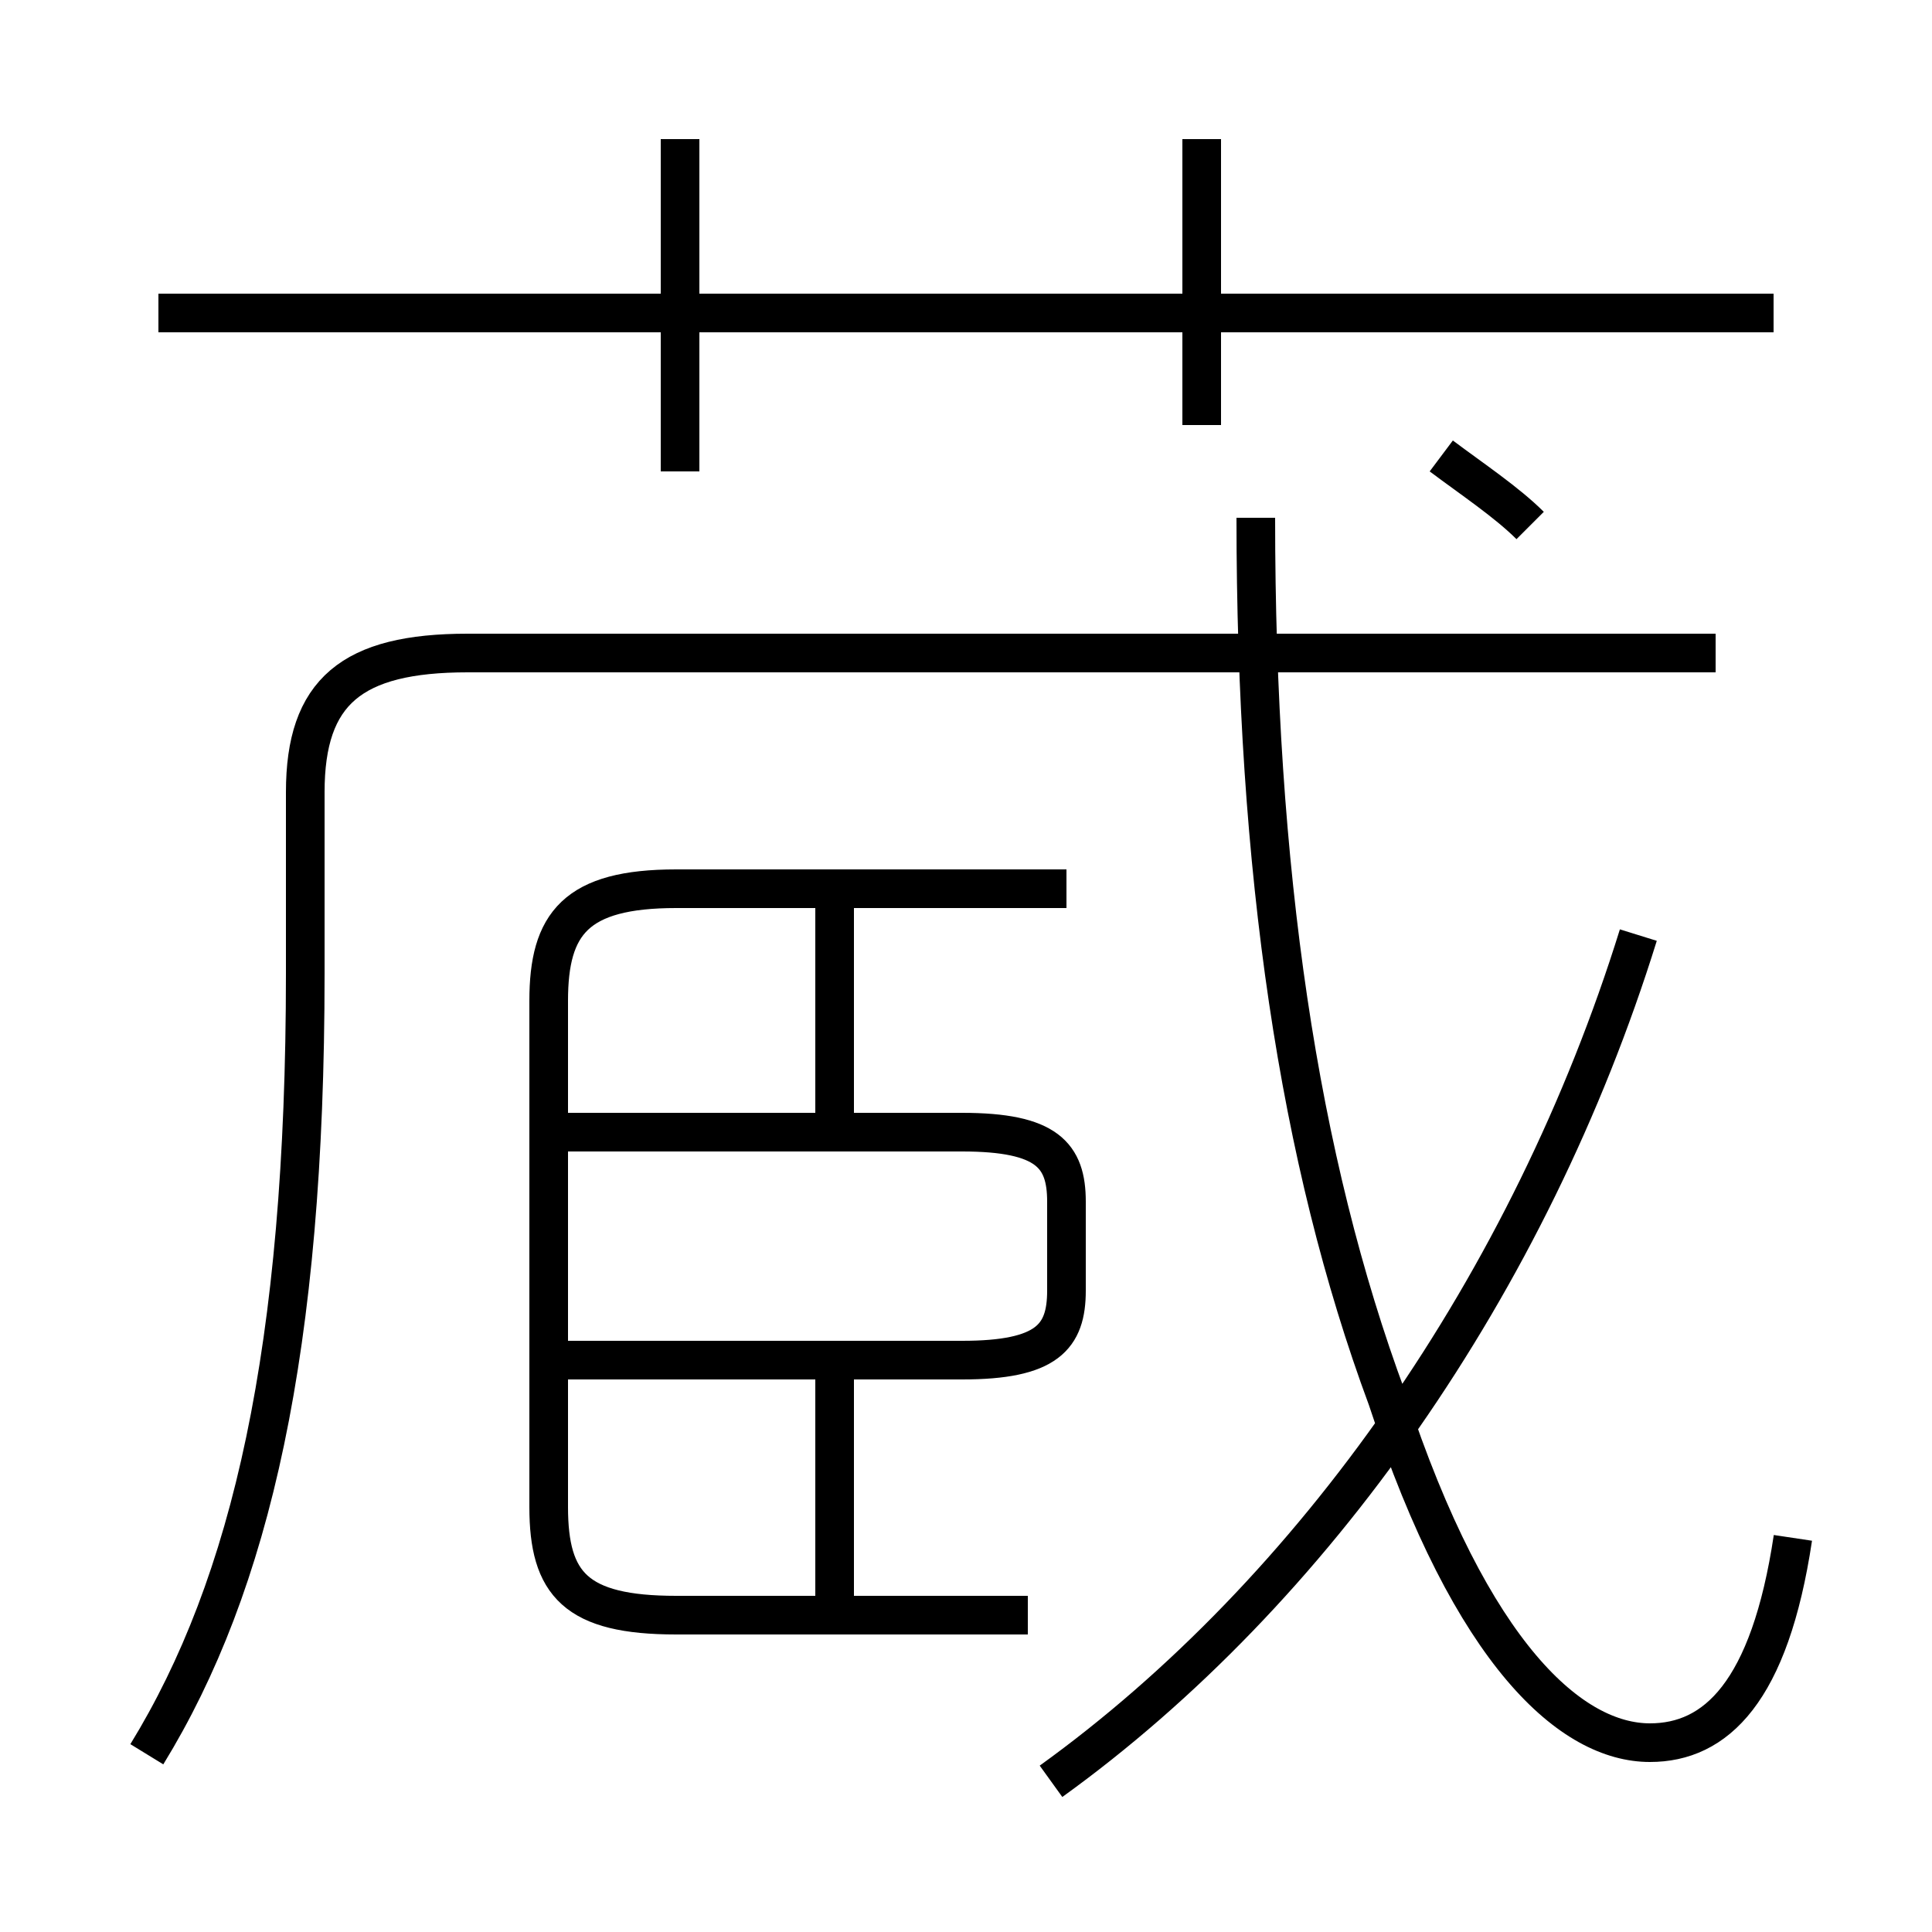 <?xml version='1.0' encoding='utf8'?>
<svg viewBox="0.0 -6.0 50.0 50.0" version="1.1" xmlns="http://www.w3.org/2000/svg">
<rect x="0.0" y="-6.0" width="50.0" height="50.0" fill="#808080" stroke="none"/>
<rect x="-1000" y="-1000" width="2000" height="2000" stroke="white" fill="white"/>
<g style="fill:white;stroke:#000000;  stroke-width:1">
<path d="M 3.8 1.4 C 6.5 -3.0 7.9 -9.1 7.9 -18.8 L 7.9 -23.5 C 7.9 -26.1 9.1 -27.1 12.1 -27.1 L 44.4 -27.1 M 21.6 -2.0 L 21.6 -8.9 M 26.6 -2.2 L 17.5 -2.2 C 14.9 -2.2 14.2 -3.0 14.2 -5.0 L 14.2 -18.1 C 14.2 -20.1 14.9 -21.0 17.5 -21.0 L 27.6 -21.0 M 14.1 -8.8 L 24.9 -8.8 C 27.1 -8.8 27.6 -9.4 27.6 -10.6 L 27.6 -12.9 C 27.6 -14.1 27.1 -14.7 24.9 -14.7 L 14.1 -14.7 M 21.6 -15.1 L 21.6 -20.7 M 27.2 2.1 C 34.0 -2.8 39.6 -10.8 42.4 -19.8 M 17.6 -31.8 L 17.6 -40.4 M 46.4 -4.2 C 45.8 -0.2 44.4 1.1 42.7 1.1 C 40.7 1.1 38.1 -1.1 35.9 -7.8 C 33.6 -14.0 32.5 -21.5 32.5 -30.6 M 45.9 -35.9 L 4.1 -35.9 M 31.1 -33.0 L 31.1 -40.4 M 39.6 -30.4 C 39.0 -31.0 38.1 -31.6 37.3 -32.2" transform="translate(0.0 38.0)" />
</g>
</svg>
